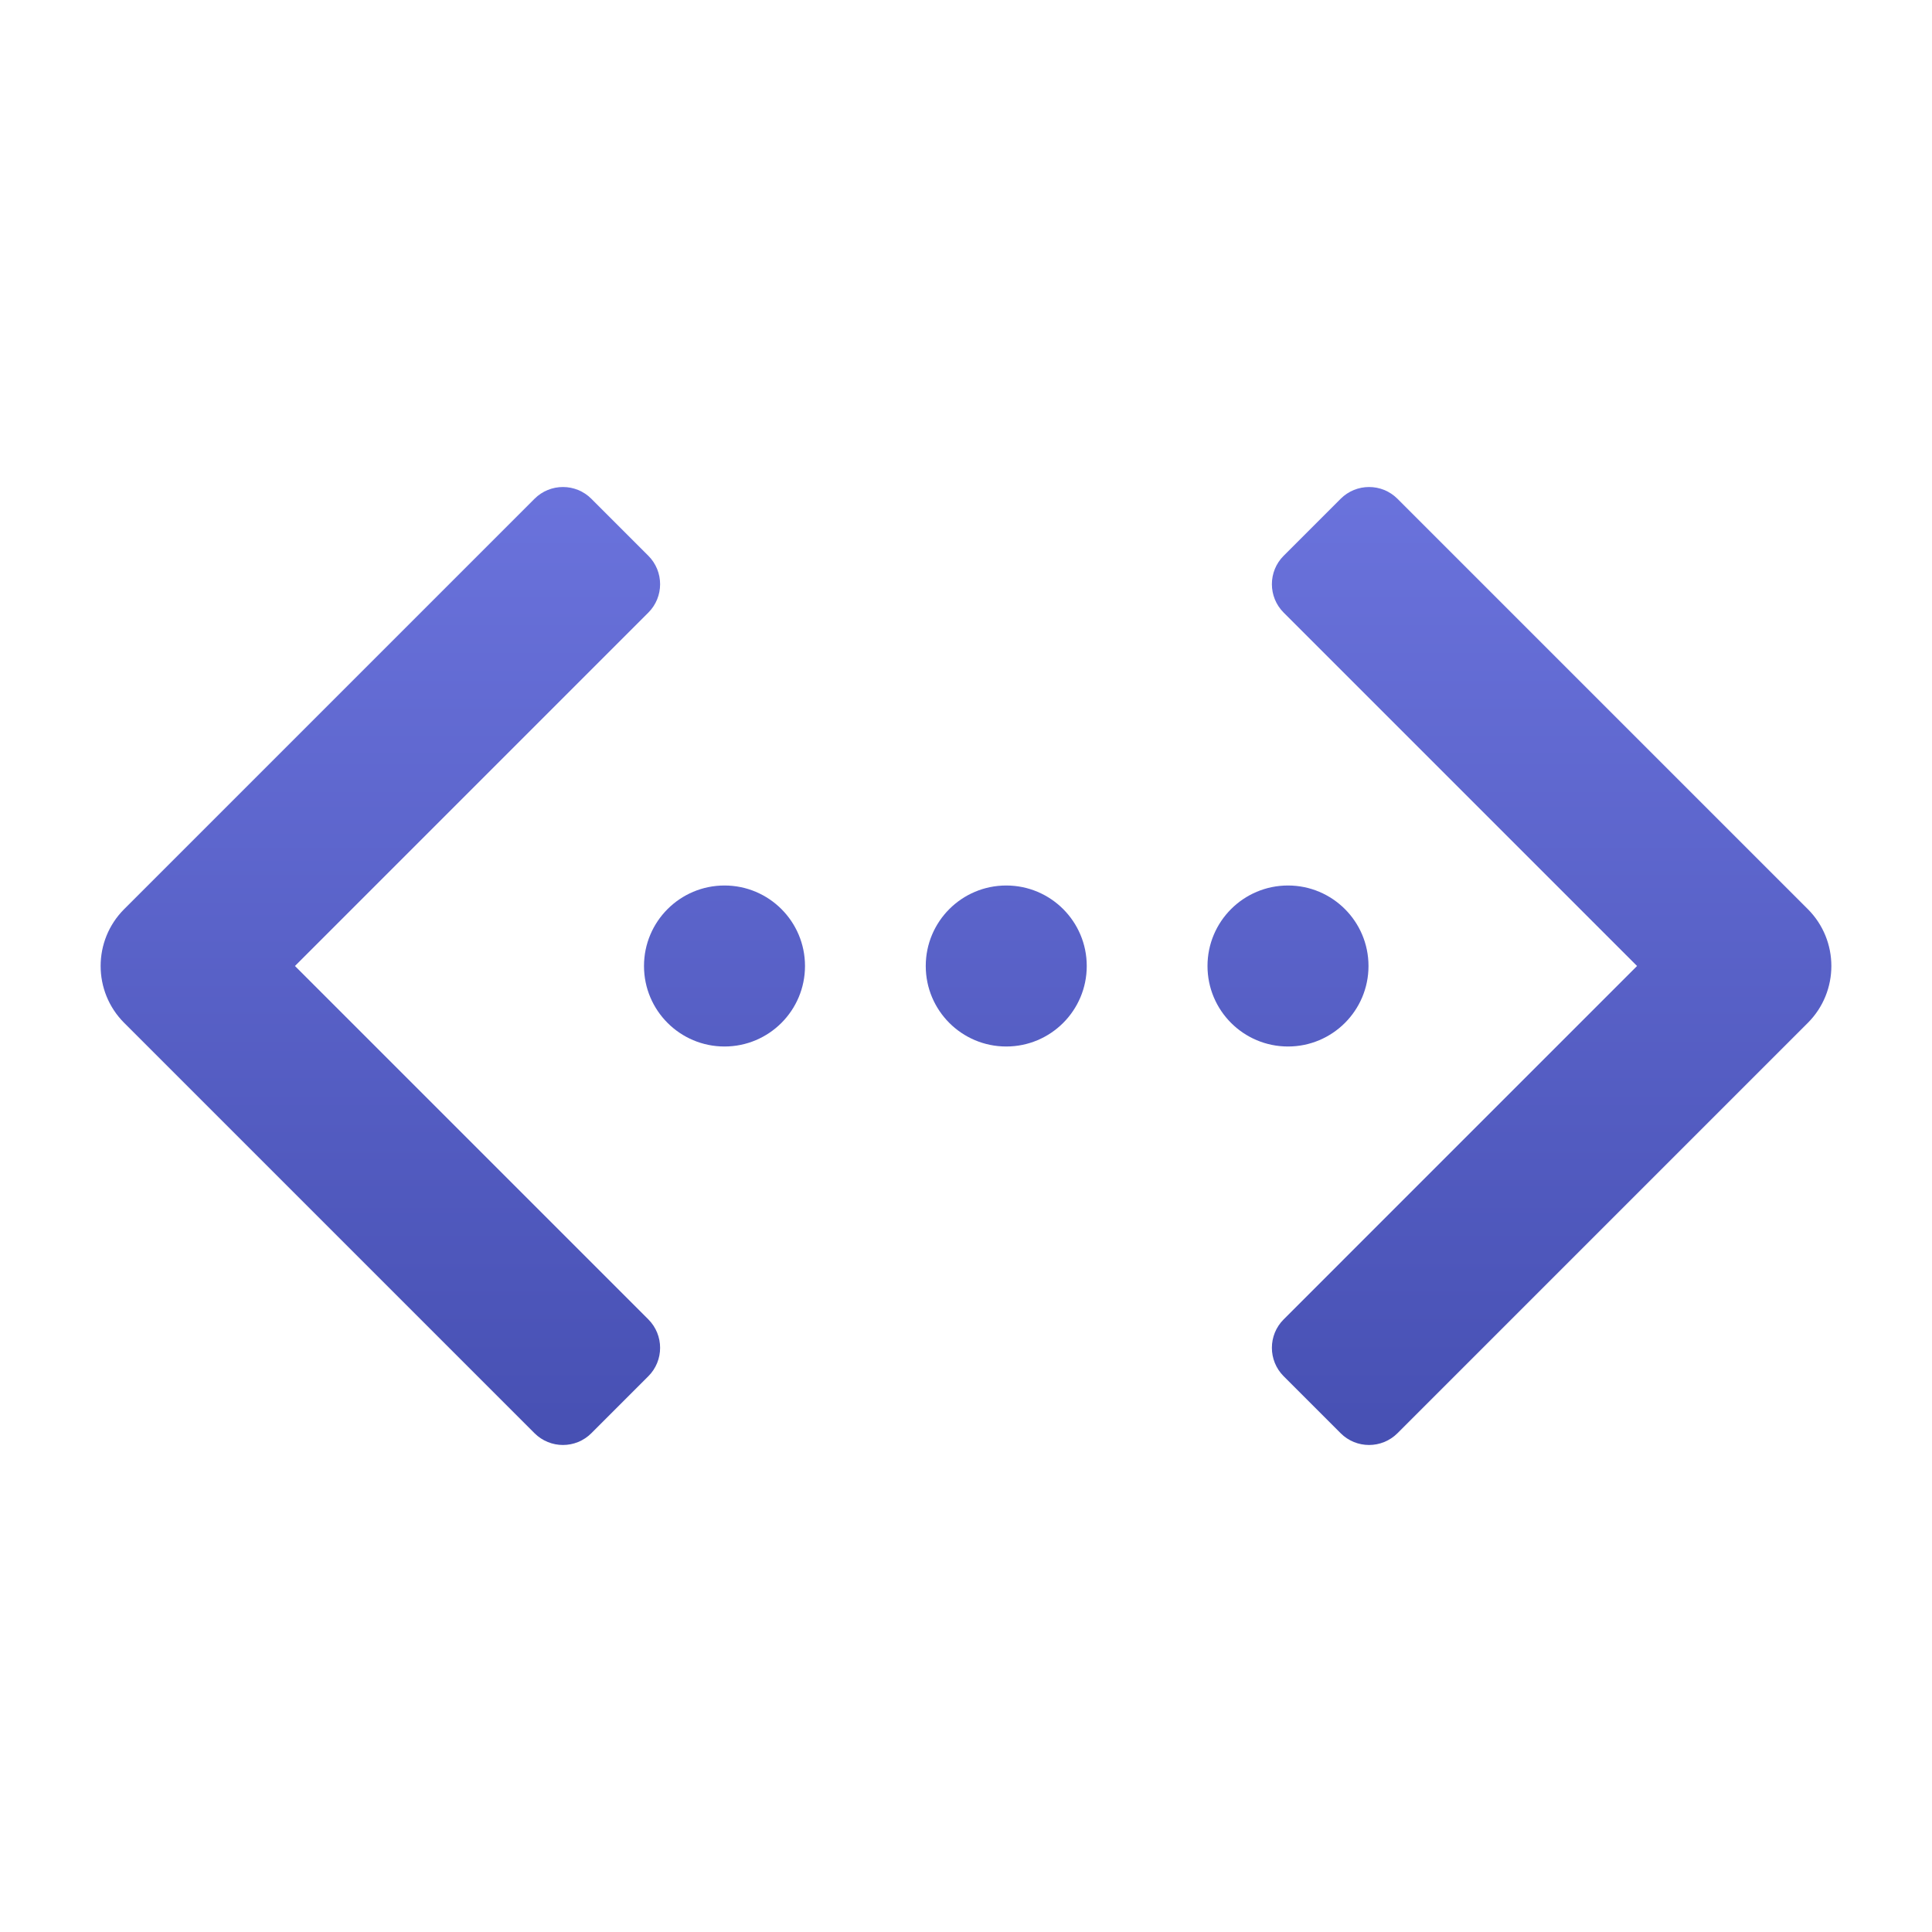 <svg xmlns="http://www.w3.org/2000/svg" viewBox="0 0 48 48"><linearGradient id="BUJpWGG3vlmaxuj1hzTwza" x1="38.55" x2="38.55" y1="6.235" y2="35.874" gradientUnits="userSpaceOnUse"><stop offset="0" stop-color="#737be6"/><stop offset="1" stop-color="#4750b3"/></linearGradient><path fill="url(#BUJpWGG3vlmaxuj1hzTwza)" d="M33.307,35.607l-1.414-1.414c-0.391-0.391-0.391-1.024,0-1.414L40.672,24l-8.779-8.779 c-0.391-0.391-0.391-1.024,0-1.414l1.414-1.414c0.391-0.391,1.024-0.391,1.414,0l10.193,10.193c0.781,0.781,0.781,2.047,0,2.828 L34.721,35.607C34.33,35.998,33.697,35.998,33.307,35.607z"/><linearGradient id="BUJpWGG3vlmaxuj1hzTwzb" x1="9.45" x2="9.45" y1="6.235" y2="35.874" gradientUnits="userSpaceOnUse"><stop offset="0" stop-color="#737be6"/><stop offset="1" stop-color="#4750b3"/></linearGradient><path fill="url(#BUJpWGG3vlmaxuj1hzTwzb)" d="M13.279,35.607L3.086,25.414c-0.781-0.781-0.781-2.047,0-2.828l10.193-10.193 c0.391-0.391,1.024-0.391,1.414,0l1.414,1.414c0.391,0.391,0.391,1.024,0,1.414L7.328,24l8.779,8.779 c0.391,0.391,0.391,1.024,0,1.414l-1.414,1.414C14.303,35.998,13.67,35.998,13.279,35.607z"/><linearGradient id="BUJpWGG3vlmaxuj1hzTwzc" x1="18" x2="18" y1="5.617" y2="36.288" gradientUnits="userSpaceOnUse"><stop offset="0" stop-color="#737be6"/><stop offset="1" stop-color="#4750b3"/></linearGradient><circle cx="18" cy="24" r="2" fill="url(#BUJpWGG3vlmaxuj1hzTwzc)"/><g><linearGradient id="BUJpWGG3vlmaxuj1hzTwzd" x1="25" x2="25" y1="5.617" y2="36.288" gradientUnits="userSpaceOnUse"><stop offset="0" stop-color="#737be6"/><stop offset="1" stop-color="#4750b3"/></linearGradient><circle cx="25" cy="24" r="2" fill="url(#BUJpWGG3vlmaxuj1hzTwzd)"/></g><g><linearGradient id="BUJpWGG3vlmaxuj1hzTwze" x1="32" x2="32" y1="5.617" y2="36.288" gradientUnits="userSpaceOnUse"><stop offset="0" stop-color="#737be6"/><stop offset="1" stop-color="#4750b3"/></linearGradient><circle cx="32" cy="24" r="2" fill="url(#BUJpWGG3vlmaxuj1hzTwze)"/></g></svg>